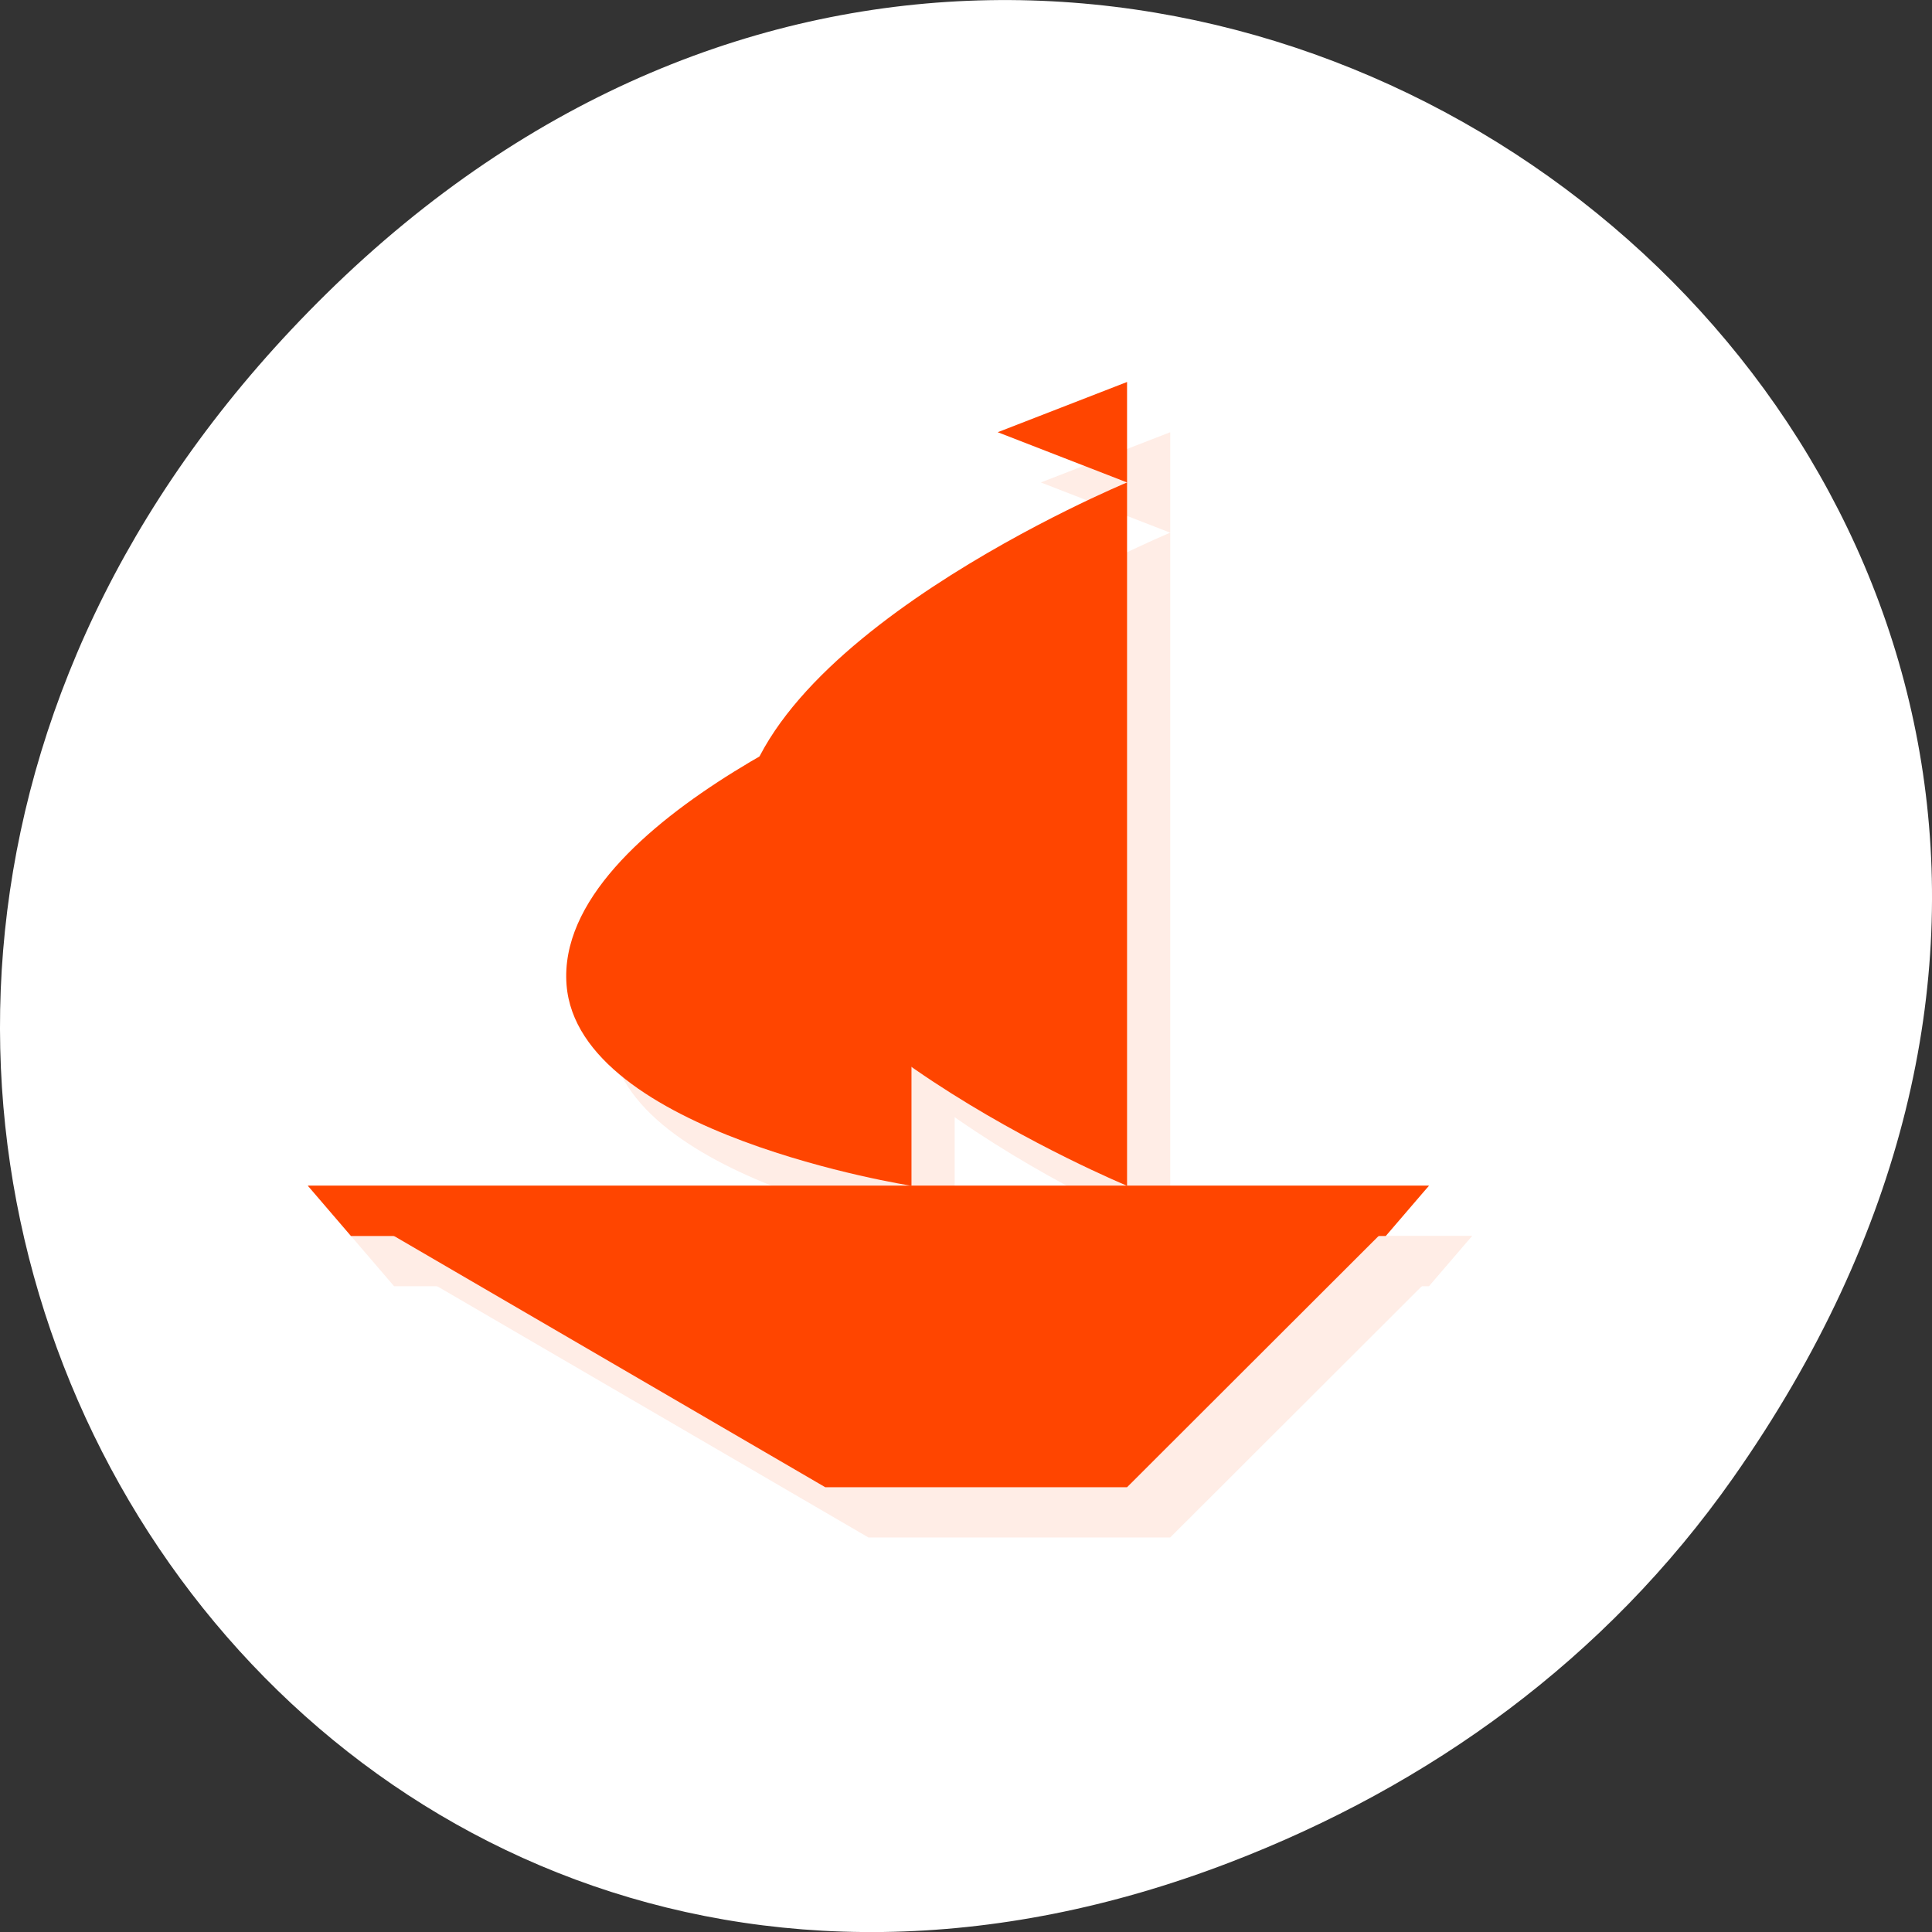 <svg xmlns="http://www.w3.org/2000/svg" viewBox="0 0 256 256" xmlns:xlink="http://www.w3.org/1999/xlink"><rect x="0" y="0" width="256" height="256" fill="#333333" stroke="none"/><g transform="translate(0 -796.36)"><path d="m 229.63 992.2 c 92.05 -130.93 -77.948 -263.6 -186.39 -156.91 -102.17 100.51 -7.449 256.68 119.69 207.86 c 26.526 -10.185 49.802 -26.914 66.7 -50.948 z" style="fill:#fff;color:#000"/><g transform="matrix(1.235 0 0 1.439 38.809 833.4)" style="fill:#ff4500"><g transform="matrix(4.626 0 0 4.626 -44.649 -36.827)" style="opacity:0.1"><path d="m 11,27 12,6 7,0 7,-6 z" id="0"/><path d="m 11,27 26,0 -1,1 -24,0 z" id="1"/><path d="m 25 27 v -10 c 0 0 -8.299 2.68 -8 6 0.268 2.969 8 4 8 4 z" id="2"/><path d="m 30 13 v 14 c 0 0 -9 -3.199 -9 -7 0 -3.801 9 -7 9 -7 z" id="3"/><path d="m 30,13 0,-2 -3,1 z" id="4"/></g><g transform="matrix(4.626 0 0 4.626 -49.28 -41.453)"><use xlink:href="#0"/><use xlink:href="#1"/><use xlink:href="#2"/><use xlink:href="#3"/><use xlink:href="#4"/></g></g></g></svg>